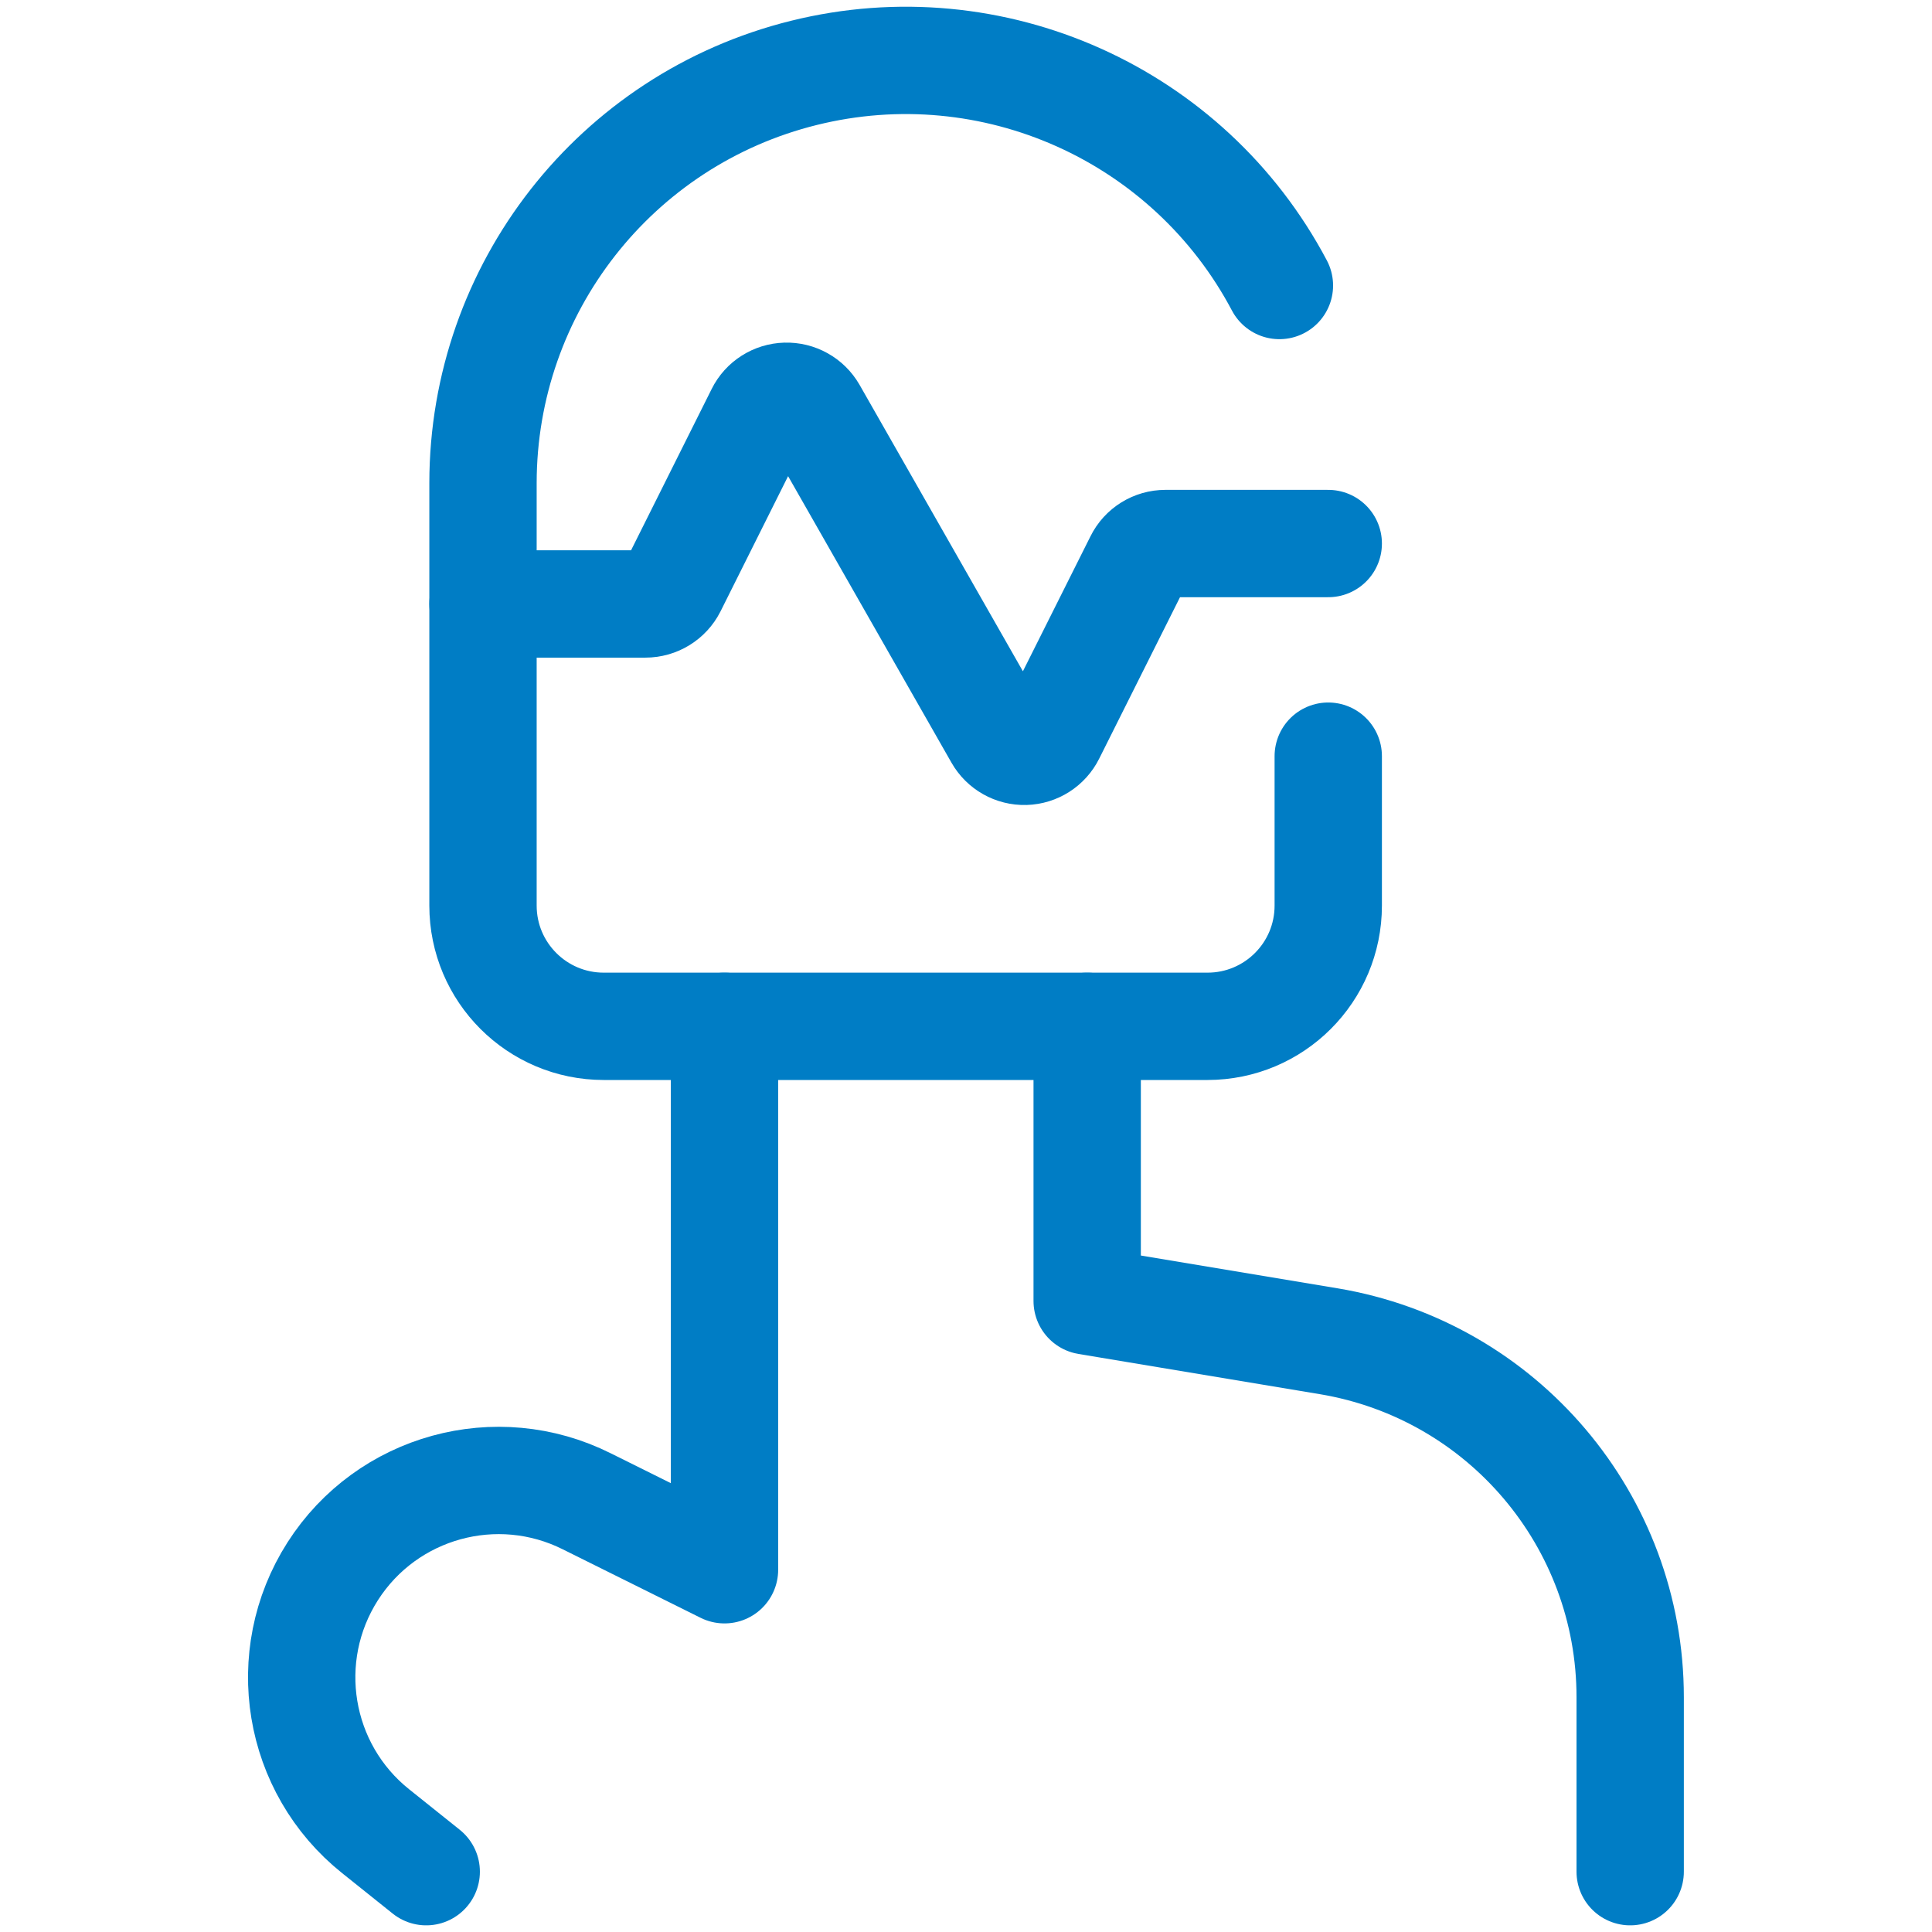 <svg width="18" height="18" viewBox="0 0 18 18" fill="none" xmlns="http://www.w3.org/2000/svg">
<path d="M6.75 9.562V14.625L5.468 13.988C4.628 13.567 3.606 13.848 3.1 14.639C2.594 15.431 2.767 16.476 3.501 17.062L3.971 17.438" stroke="#007DC5" stroke-linecap="round" stroke-linejoin="round"/>
<path d="M15.188 17.438V15.812C15.188 14.169 14 12.767 12.379 12.496L10.129 12.121V9.562" stroke="#007DC5" stroke-linecap="round" stroke-linejoin="round"/>
<path d="M11.92 2.66C11.074 1.061 9.247 0.243 7.49 0.679C5.734 1.114 4.501 2.69 4.5 4.5V8.437C4.5 9.059 5.004 9.562 5.625 9.562H11.25C11.871 9.562 12.375 9.059 12.375 8.437V7.045" stroke="#007DC5" stroke-linecap="round" stroke-linejoin="round"/>
<path d="M4.5 5.627H6.013C6.12 5.627 6.218 5.567 6.266 5.472L7.078 3.847C7.124 3.754 7.218 3.695 7.321 3.692C7.425 3.689 7.522 3.743 7.574 3.833L9.299 6.858C9.35 6.948 9.447 7.003 9.551 7C9.654 6.997 9.748 6.937 9.794 6.844L10.607 5.22C10.654 5.124 10.752 5.064 10.858 5.064H12.375" stroke="#007DC5" stroke-linecap="round" stroke-linejoin="round"/>
</svg>
